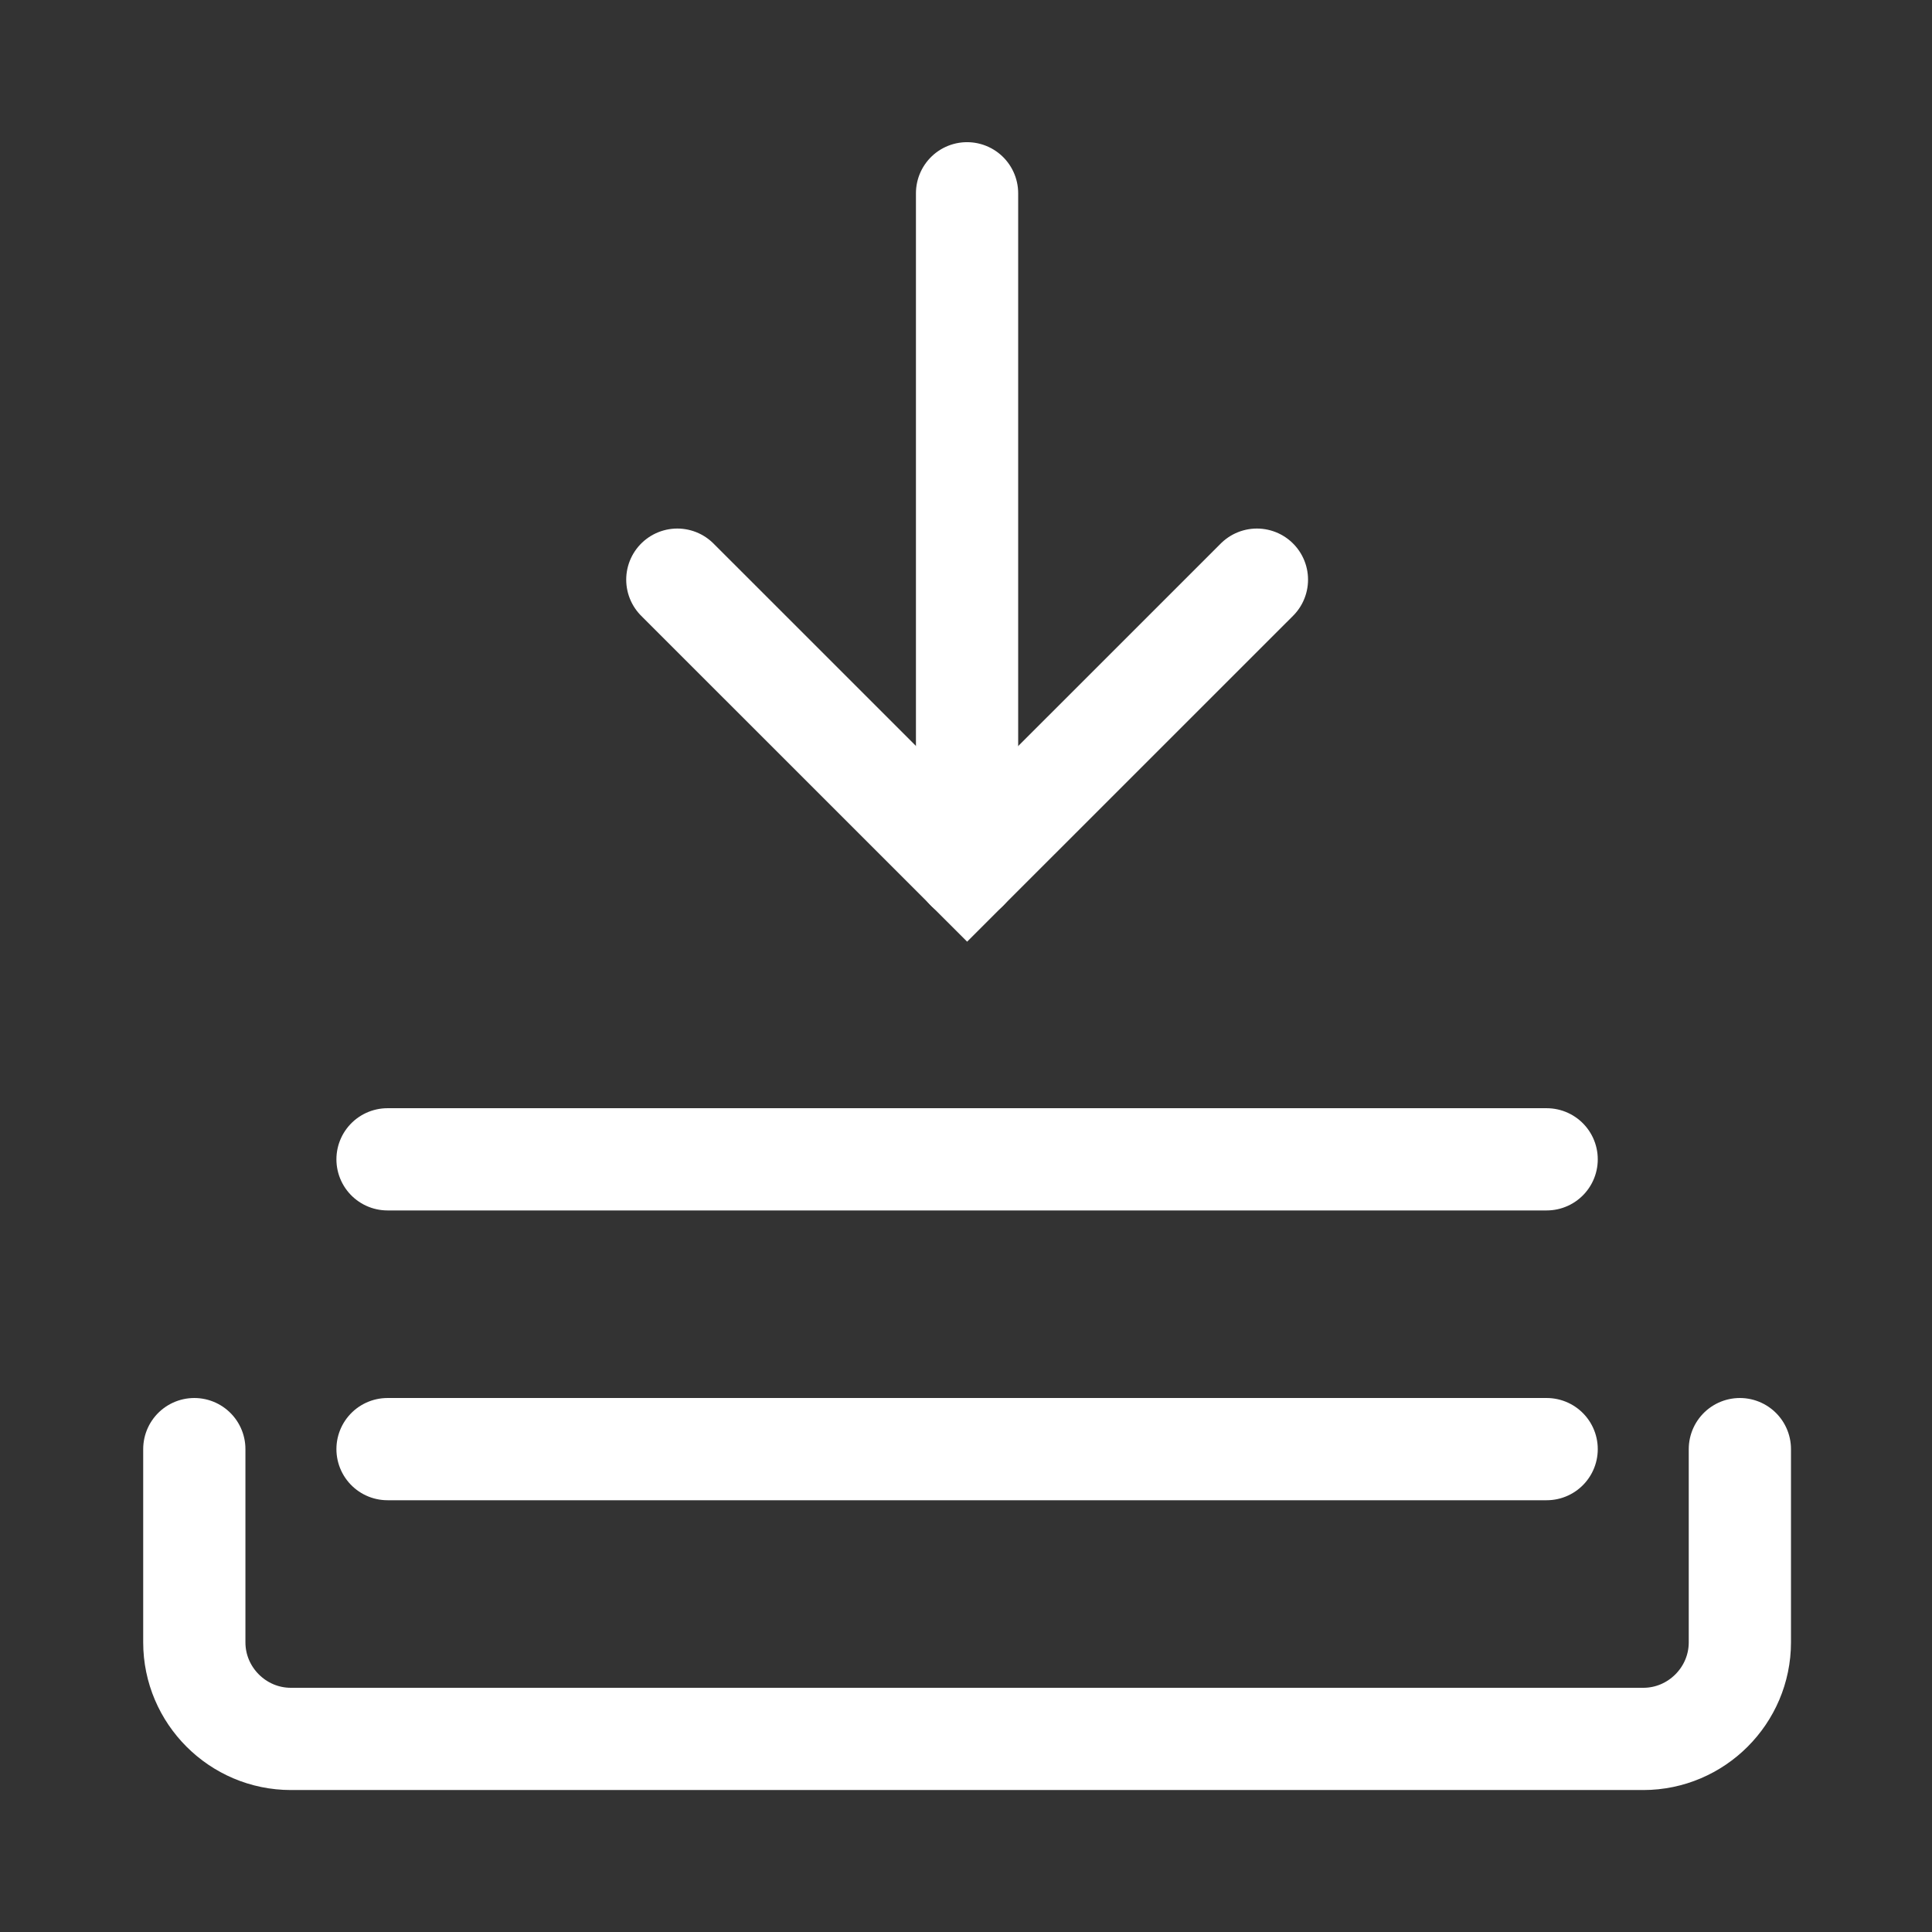 <?xml version="1.0" encoding="utf-8"?>
<!-- Generator: Adobe Illustrator 16.0.0, SVG Export Plug-In . SVG Version: 6.00 Build 0)  -->
<!DOCTYPE svg PUBLIC "-//W3C//DTD SVG 1.1//EN" "http://www.w3.org/Graphics/SVG/1.1/DTD/svg11.dtd">
<svg version="1.1" id="图层_1" xmlns="http://www.w3.org/2000/svg" xmlns:xlink="http://www.w3.org/1999/xlink" x="0px" y="0px"
	 width="28.347px" height="28.347px" viewBox="0 0 28.347 28.347" enable-background="new 0 0 28.347 28.347" xml:space="preserve">
<rect x="0" y="0" width="28.347" height="28.347" fill="#333333" stroke="none"/>
<g display="none">
	<g display="inline">
		<ellipse fill="#FABF14" cx="14.188" cy="17.819" rx="12.755" ry="9.112"/>
		<ellipse fill="#FFF100" cx="14.188" cy="15.997" rx="12.755" ry="9.111"/>
		<g>
			<path fill="#F39800" d="M14.188,9.619c5.421,0,9.841,3.021,10.172,6.834c0.014-0.152,0.033-0.303,0.033-0.456
				c0-4.026-4.569-7.289-10.205-7.289S3.984,11.971,3.984,15.997c0,0.153,0.019,0.304,0.031,0.456
				C4.347,12.64,8.768,9.619,14.188,9.619z"/>
			<path fill="#FABF14" d="M14.188,23.285c5.421,0,9.841-3.02,10.172-6.832c-0.331-3.813-4.751-6.834-10.172-6.834
				c-5.42,0-9.841,3.021-10.173,6.834C4.347,20.266,8.768,23.285,14.188,23.285z"/>
		</g>
	</g>
	<g display="inline">
		<ellipse fill="#FABF14" cx="14.188" cy="15.086" rx="12.755" ry="9.111"/>
		<ellipse fill="#FFF100" cx="14.188" cy="13.263" rx="12.755" ry="9.111"/>
		<g>
			<path fill="#F39800" d="M14.188,6.886c5.421,0,9.841,3.02,10.172,6.833c0.014-0.152,0.033-0.302,0.033-0.456
				c0-4.027-4.569-7.289-10.205-7.289S3.984,9.237,3.984,13.264c0,0.153,0.019,0.304,0.031,0.456
				C4.347,9.906,8.768,6.886,14.188,6.886z"/>
			<path fill="#FABF14" d="M14.188,20.552c5.421,0,9.841-3.021,10.172-6.832c-0.331-3.813-4.751-6.833-10.172-6.833
				c-5.42,0-9.841,3.02-10.173,6.833C4.347,17.531,8.768,20.552,14.188,20.552z"/>
		</g>
	</g>
	<g display="inline">
		<ellipse fill="#FABF14" cx="14.188" cy="12.353" rx="12.755" ry="9.111"/>
		<ellipse fill="#FFF100" cx="14.188" cy="10.53" rx="12.755" ry="9.111"/>
		<g>
			<path fill="#F39800" d="M14.188,4.152c5.421,0,9.841,3.021,10.172,6.833c0.014-0.151,0.033-0.301,0.033-0.456
				c0-4.025-4.569-7.289-10.205-7.289S3.984,6.505,3.984,10.53c0,0.154,0.019,0.304,0.031,0.456
				C4.347,7.174,8.768,4.152,14.188,4.152z"/>
			<path fill="#FABF14" d="M14.188,17.818c5.421,0,9.841-3.02,10.172-6.833c-0.331-3.812-4.751-6.833-10.172-6.833
				c-5.42,0-9.841,3.021-10.173,6.833C4.347,14.798,8.768,17.818,14.188,17.818z"/>
		</g>
	</g>
</g>
<g>
	<g>
		<path fill="none" stroke="#FFFFFF" stroke-width="1.5" stroke-linecap="round" stroke-miterlimit="10" d="M25.528,21.262v2.835
			c0,0.779-0.638,1.417-1.417,1.417H4.268c-0.78,0-1.417-0.638-1.417-1.417v-2.835"/>
	</g>
	<g>
		
			<line fill="none" stroke="#FFFFFF" stroke-width="1.5" stroke-linecap="round" stroke-miterlimit="10" x1="14.189" y1="12.757" x2="14.189" y2="2.836"/>
		<polyline fill="none" stroke="#FFFFFF" stroke-width="1.5" stroke-linecap="round" stroke-miterlimit="10" points="18.442,8.505 
			14.19,12.756 9.938,8.505 		"/>
	</g>
	
		<line fill="none" stroke="#FFFFFF" stroke-width="1.5" stroke-linecap="round" stroke-miterlimit="10" x1="22.693" y1="17.01" x2="5.686" y2="17.01"/>
	
		<line fill="none" stroke="#FFFFFF" stroke-width="1.5" stroke-linecap="round" stroke-miterlimit="10" x1="22.693" y1="21.262" x2="5.686" y2="21.262"/>
</g>
</svg>
